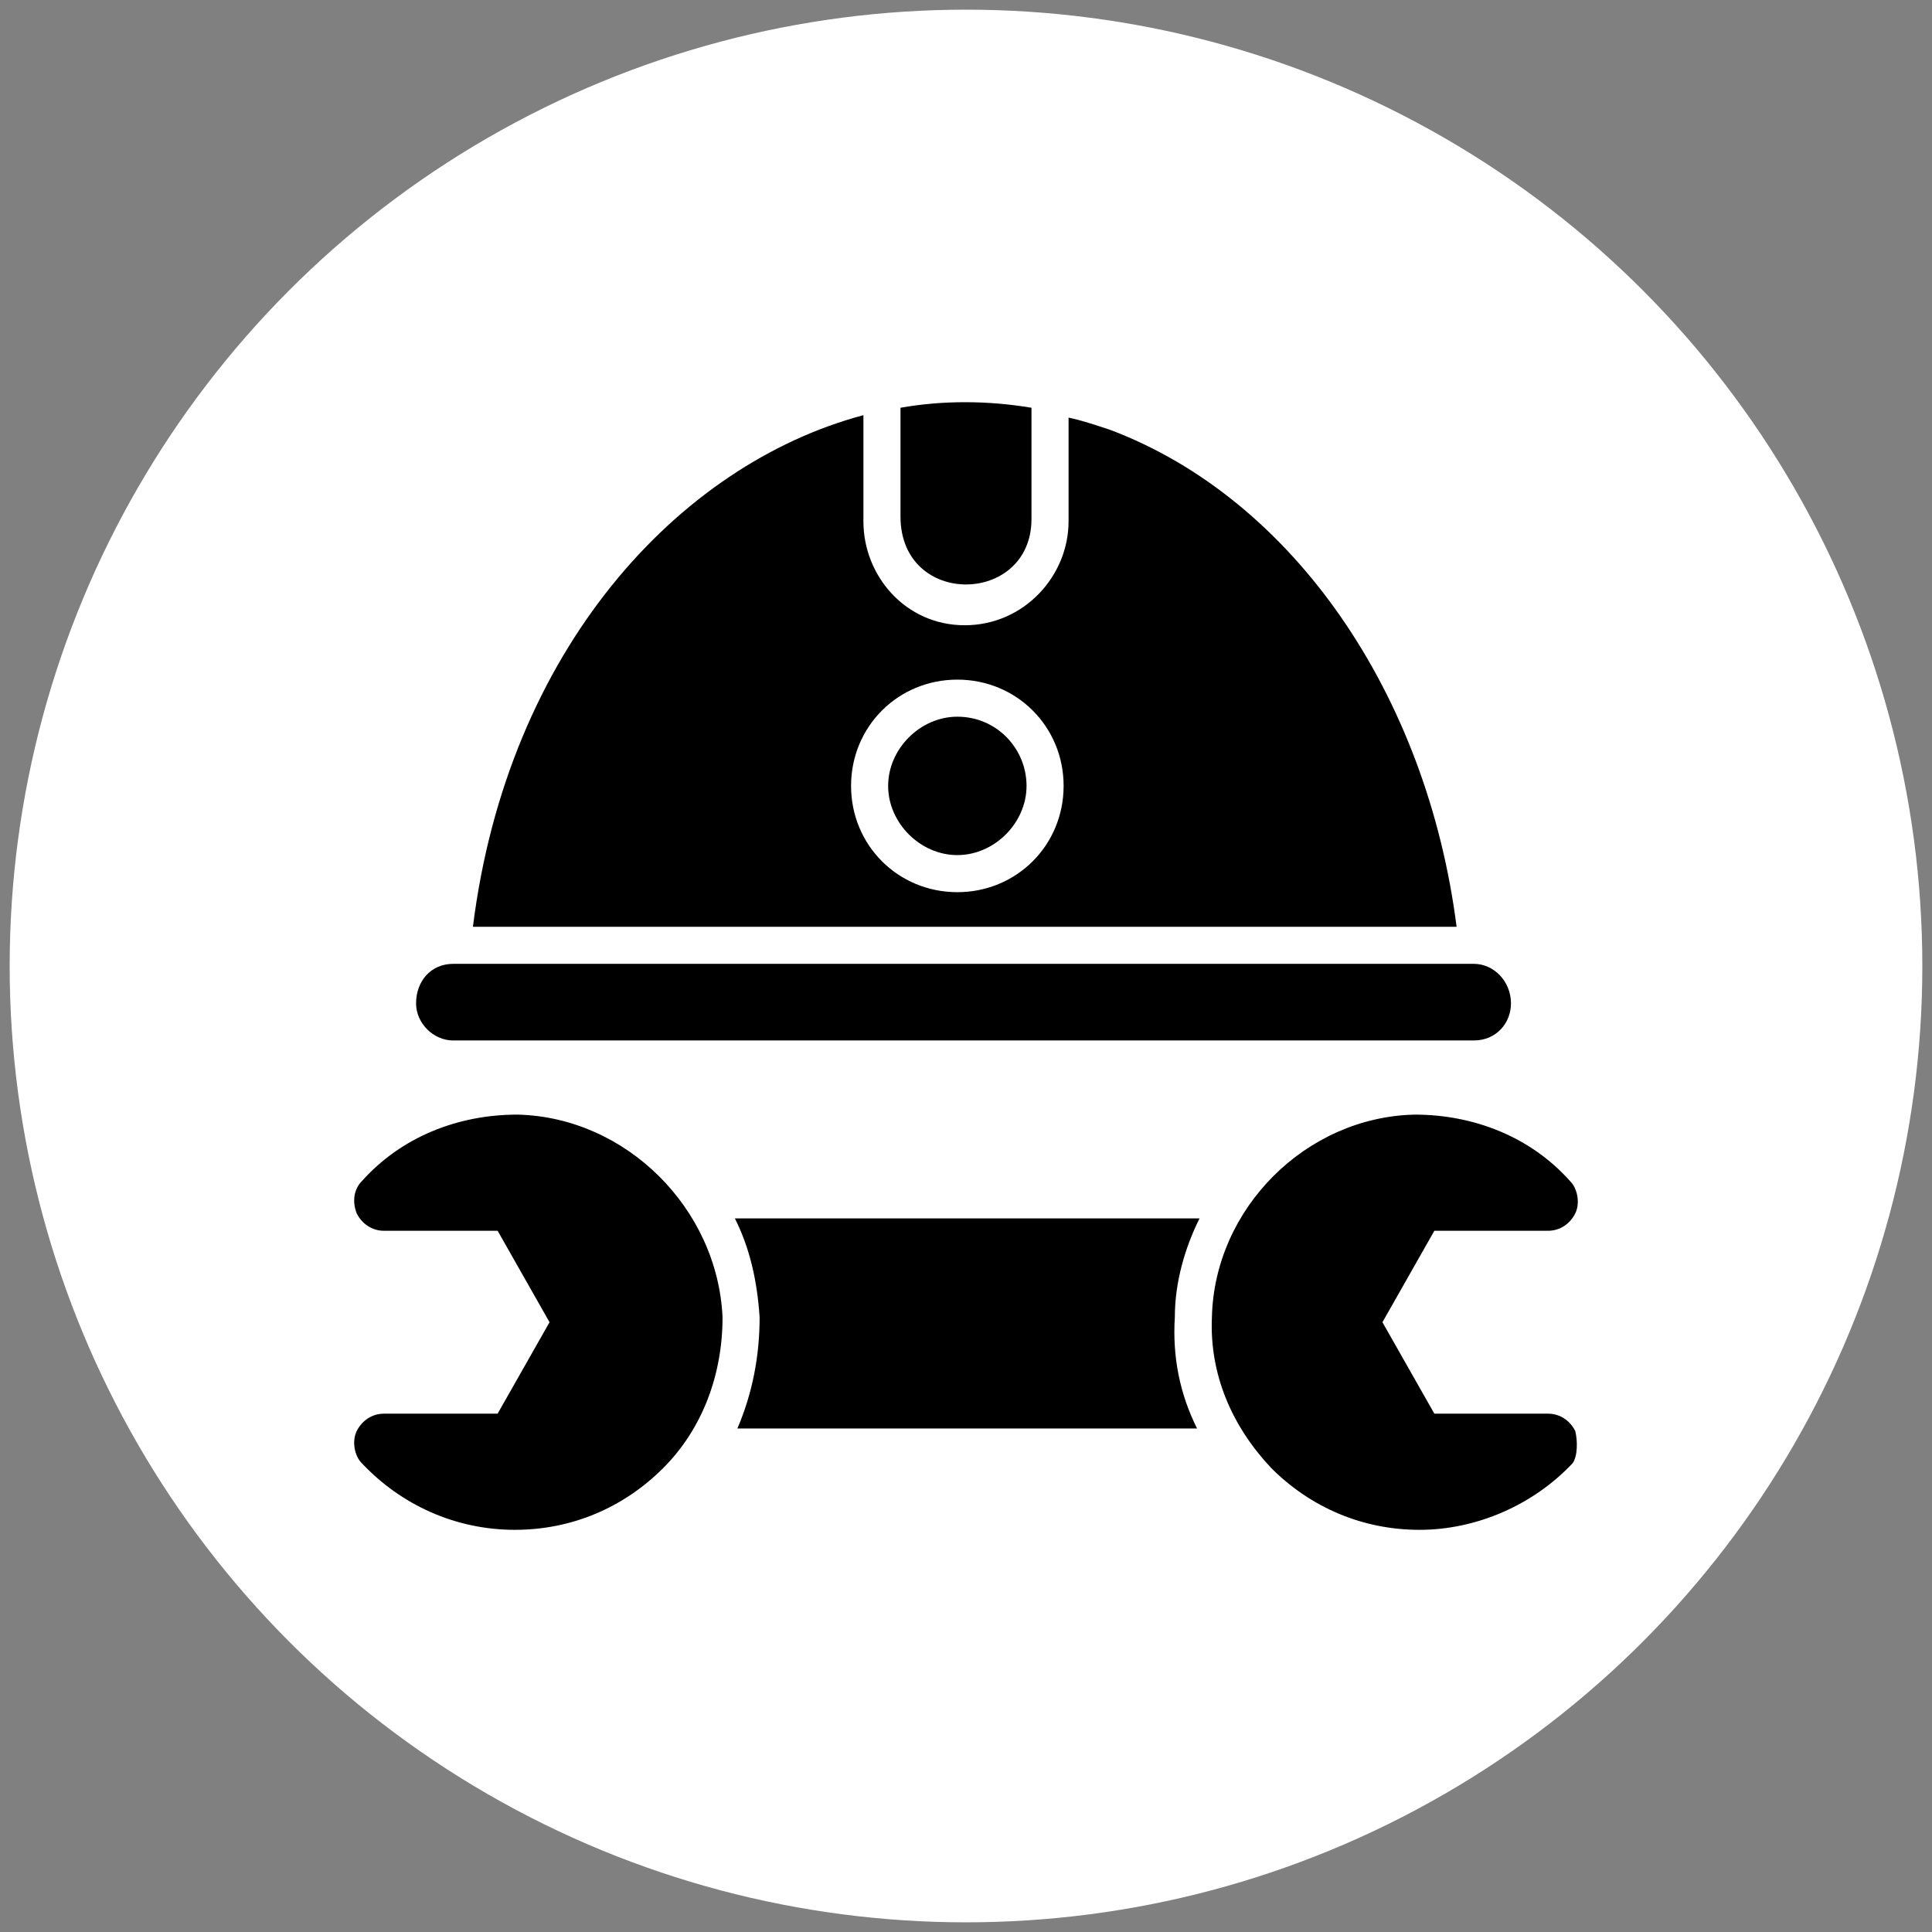 <svg xmlns="http://www.w3.org/2000/svg" xmlns:xlink="http://www.w3.org/1999/xlink" viewBox="0 0 91.526 91.526" height="91.526" width="91.526" data-background-color="#000000" preserveAspectRatio="xMidYMid meet" id="tight-bounds"><rect x="0" y="0" width="91.526" height="91.526" fill="#808080" stroke="none"/><g><svg viewBox="0 0 91.526 91.526" height="91.526" width="91.526"><g><svg viewBox="0 0 91.526 91.526" height="91.526" width="91.526"><g id="textblocktransform"><svg viewBox="0 0 91.526 91.526" height="91.526" width="91.526" id="textblock"><g><svg viewBox="0 0 91.526 91.526" height="91.526" width="91.526"><g><svg viewBox="0 0 91.526 91.526" height="91.526" width="91.526"><g><svg/></g><g id="icon-0"><svg viewBox="0 0 91.526 91.526" height="91.526" width="91.526"><g><path d="M0 0" data-fill-palette-color="accent" fill="#ffffff" stroke="transparent"/><ellipse rx="45.305" ry="45.305" cx="45.763" cy="45.763" fill="#ffffff" stroke="transparent" stroke-width="0" fill-opacity="1" data-fill-palette-color="accent"/></g><g transform="matrix(1,0,0,1,16.779,19.053)"><svg viewBox="0 0 57.967 53.421" height="53.421" width="57.967"><g><svg xmlns="http://www.w3.org/2000/svg" xml:space="preserve" viewBox="0.296 2.175 49.508 45.625" x="0" y="0" height="53.421" width="57.967" class="icon-b-0" data-fill-palette-color="quaternary" id="b-0"><path d="M49.7 43.8c-0.2-0.4-0.6-0.7-1.1-0.7H44l-2.1-3.7 2.1-3.7h4.6c0.5 0 0.9-0.3 1.1-0.7s0.1-1-0.2-1.3c-1.6-1.8-3.9-2.7-6.3-2.7-4.4 0.1-8.1 3.8-8.2 8.2-0.1 2.3 0.8 4.4 2.4 6.1 1.6 1.6 3.7 2.5 6 2.5s4.6-1 6.2-2.7c0.2-0.3 0.2-0.9 0.1-1.3M6.9 31c-2.4 0-4.7 0.9-6.3 2.7-0.3 0.3-0.4 0.8-0.2 1.3 0.2 0.4 0.6 0.7 1.1 0.7h4.6l2.1 3.7-2.1 3.7H1.5c-0.5 0-0.9 0.3-1.1 0.7s-0.1 1 0.2 1.3c1.6 1.7 3.8 2.7 6.2 2.7 2.3 0 4.4-0.9 6-2.5s2.4-3.8 2.4-6.1c-0.2-4.4-3.9-8.1-8.3-8.2M27.7 6.9V2.4c-1.8-0.3-3.6-0.3-5.3 0v4.4c0 3.7 5.3 3.6 5.3 0.1M24.7 14.9c-1.5 0-2.8 1.3-2.8 2.8s1.3 2.8 2.8 2.8 2.8-1.3 2.8-2.8-1.2-2.8-2.8-2.8" fill="#000000" data-fill-palette-color="quaternary"/><path d="M30.9 3.3c-0.6-0.2-1.2-0.4-1.7-0.5V7c0 2.2-1.8 4.2-4.2 4.2s-4.1-2-4.1-4.2V2.7c-7.5 2-14.4 9.5-15.8 20.7h39.8c-1.2-9.4-6.6-17.3-14-20.1M24.7 22c-2.4 0-4.3-1.9-4.3-4.3s1.9-4.3 4.3-4.3 4.3 1.9 4.3 4.3-1.9 4.3-4.3 4.3M4.3 28h41.3c0.9 0 1.5-0.7 1.5-1.5 0-0.9-0.7-1.6-1.5-1.6H4.3c-0.9 0-1.5 0.7-1.5 1.6 0 0.8 0.7 1.5 1.5 1.5M15.7 35.2c0.6 1.2 0.9 2.5 1 4q0 2.4-0.9 4.5h18.6q-1.05-2.1-0.9-4.5c0-1.4 0.4-2.8 1-4z" fill="#000000" data-fill-palette-color="quaternary"/></svg></g></svg></g></svg></g></svg></g></svg></g></svg></g></svg></g><g/></svg></g><defs/></svg>
